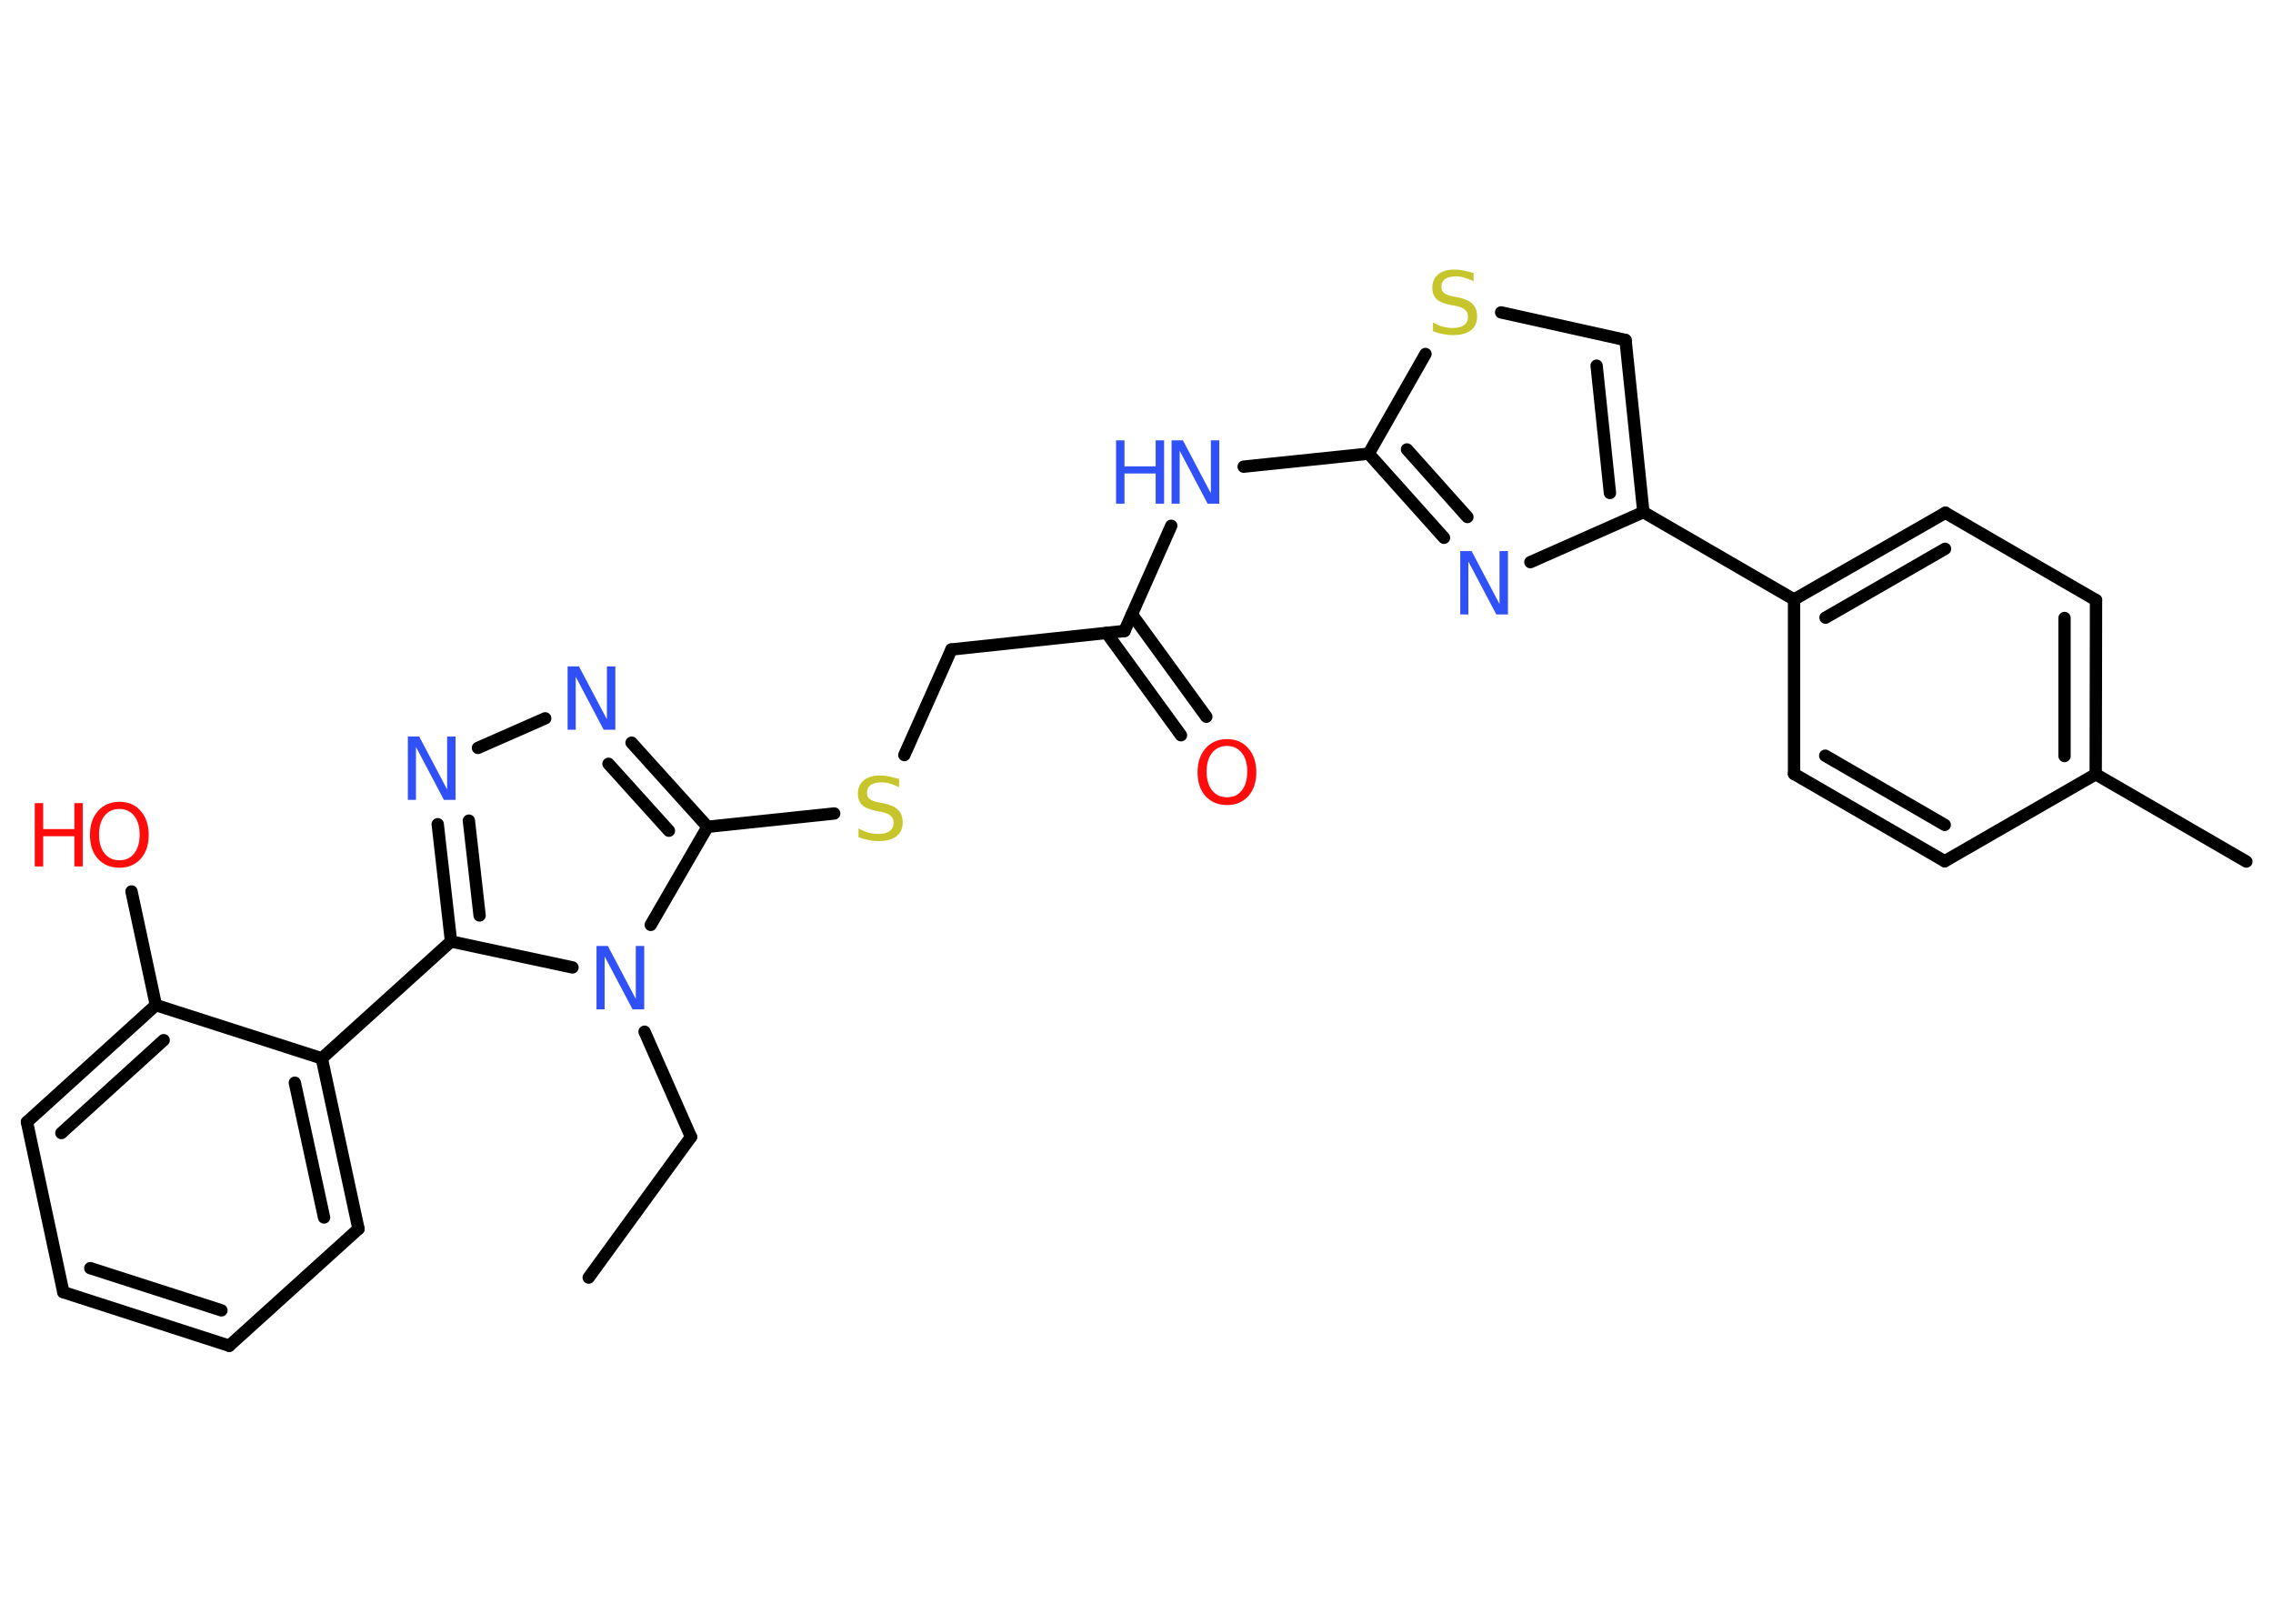 <?xml version='1.0' encoding='UTF-8'?>
<!DOCTYPE svg PUBLIC "-//W3C//DTD SVG 1.1//EN" "http://www.w3.org/Graphics/SVG/1.1/DTD/svg11.dtd">
<svg version='1.2' xmlns='http://www.w3.org/2000/svg' xmlns:xlink='http://www.w3.org/1999/xlink' width='70.0mm' height='50.0mm' viewBox='0 0 70.0 50.0'>
  <desc>Generated by the Chemistry Development Kit (http://github.com/cdk)</desc>
  <g stroke-linecap='round' stroke-linejoin='round' stroke='#000000' stroke-width='.38' fill='#3050F8'>
    <rect x='.0' y='.0' width='70.0' height='50.0' fill='#FFFFFF' stroke='none'/>
    <g id='mol1' class='mol'>
      <line id='mol1bnd1' class='bond' x1='18.13' y1='39.34' x2='21.28' y2='35.01'/>
      <line id='mol1bnd2' class='bond' x1='21.28' y1='35.01' x2='19.85' y2='31.77'/>
      <line id='mol1bnd3' class='bond' x1='20.04' y1='28.48' x2='21.79' y2='25.46'/>
      <line id='mol1bnd4' class='bond' x1='21.79' y1='25.46' x2='25.69' y2='25.05'/>
      <line id='mol1bnd5' class='bond' x1='27.85' y1='23.25' x2='29.3' y2='20.0'/>
      <line id='mol1bnd6' class='bond' x1='29.3' y1='20.0' x2='34.63' y2='19.43'/>
      <g id='mol1bnd7' class='bond'>
        <line x1='34.86' y1='18.92' x2='37.15' y2='22.07'/>
        <line x1='34.08' y1='19.49' x2='36.37' y2='22.64'/>
      </g>
      <line id='mol1bnd8' class='bond' x1='34.63' y1='19.43' x2='36.07' y2='16.19'/>
      <line id='mol1bnd9' class='bond' x1='38.3' y1='14.37' x2='42.15' y2='13.97'/>
      <g id='mol1bnd10' class='bond'>
        <line x1='42.15' y1='13.97' x2='44.47' y2='16.56'/>
        <line x1='43.33' y1='13.84' x2='45.19' y2='15.92'/>
      </g>
      <line id='mol1bnd11' class='bond' x1='47.13' y1='17.31' x2='50.61' y2='15.77'/>
      <line id='mol1bnd12' class='bond' x1='50.61' y1='15.77' x2='55.25' y2='18.46'/>
      <g id='mol1bnd13' class='bond'>
        <line x1='59.91' y1='15.79' x2='55.25' y2='18.46'/>
        <line x1='59.9' y1='16.9' x2='56.22' y2='19.02'/>
      </g>
      <line id='mol1bnd14' class='bond' x1='59.91' y1='15.79' x2='64.55' y2='18.48'/>
      <g id='mol1bnd15' class='bond'>
        <line x1='64.54' y1='23.84' x2='64.55' y2='18.48'/>
        <line x1='63.58' y1='23.28' x2='63.58' y2='19.03'/>
      </g>
      <line id='mol1bnd16' class='bond' x1='64.54' y1='23.84' x2='69.18' y2='26.53'/>
      <line id='mol1bnd17' class='bond' x1='64.54' y1='23.84' x2='59.89' y2='26.52'/>
      <g id='mol1bnd18' class='bond'>
        <line x1='55.25' y1='23.83' x2='59.89' y2='26.52'/>
        <line x1='56.21' y1='23.27' x2='59.89' y2='25.4'/>
      </g>
      <line id='mol1bnd19' class='bond' x1='55.25' y1='18.46' x2='55.25' y2='23.83'/>
      <g id='mol1bnd20' class='bond'>
        <line x1='50.61' y1='15.77' x2='50.06' y2='10.47'/>
        <line x1='49.58' y1='15.18' x2='49.17' y2='11.26'/>
      </g>
      <line id='mol1bnd21' class='bond' x1='50.06' y1='10.47' x2='46.23' y2='9.62'/>
      <line id='mol1bnd22' class='bond' x1='42.15' y1='13.97' x2='43.9' y2='10.9'/>
      <g id='mol1bnd23' class='bond'>
        <line x1='21.79' y1='25.46' x2='19.45' y2='22.87'/>
        <line x1='20.6' y1='25.58' x2='18.74' y2='23.52'/>
      </g>
      <line id='mol1bnd24' class='bond' x1='16.79' y1='22.12' x2='14.72' y2='23.03'/>
      <g id='mol1bnd25' class='bond'>
        <line x1='13.48' y1='25.38' x2='13.89' y2='28.99'/>
        <line x1='14.44' y1='25.27' x2='14.77' y2='28.19'/>
      </g>
      <line id='mol1bnd26' class='bond' x1='17.63' y1='29.79' x2='13.89' y2='28.99'/>
      <line id='mol1bnd27' class='bond' x1='13.89' y1='28.99' x2='9.91' y2='32.59'/>
      <g id='mol1bnd28' class='bond'>
        <line x1='11.04' y1='37.84' x2='9.91' y2='32.59'/>
        <line x1='9.98' y1='37.49' x2='9.08' y2='33.34'/>
      </g>
      <line id='mol1bnd29' class='bond' x1='11.04' y1='37.84' x2='7.06' y2='41.44'/>
      <g id='mol1bnd30' class='bond'>
        <line x1='1.95' y1='39.79' x2='7.06' y2='41.44'/>
        <line x1='2.78' y1='39.05' x2='6.82' y2='40.35'/>
      </g>
      <line id='mol1bnd31' class='bond' x1='1.95' y1='39.79' x2='.83' y2='34.55'/>
      <g id='mol1bnd32' class='bond'>
        <line x1='4.8' y1='30.95' x2='.83' y2='34.55'/>
        <line x1='5.04' y1='32.03' x2='1.89' y2='34.89'/>
      </g>
      <line id='mol1bnd33' class='bond' x1='9.91' y1='32.59' x2='4.8' y2='30.95'/>
      <line id='mol1bnd34' class='bond' x1='4.8' y1='30.95' x2='4.05' y2='27.45'/>
      <path id='mol1atm3' class='atom' d='M18.37 29.13h.35l.86 1.63v-1.63h.26v1.95h-.36l-.86 -1.63v1.63h-.25v-1.95z' stroke='none'/>
      <path id='mol1atm5' class='atom' d='M27.69 23.98v.26q-.15 -.07 -.28 -.11q-.13 -.04 -.26 -.04q-.22 .0 -.33 .08q-.12 .08 -.12 .24q.0 .13 .08 .19q.08 .07 .29 .11l.16 .03q.29 .06 .43 .2q.14 .14 .14 .38q.0 .28 -.19 .43q-.19 .15 -.56 .15q-.14 .0 -.29 -.03q-.16 -.03 -.32 -.09v-.27q.16 .09 .31 .13q.15 .04 .3 .04q.23 .0 .35 -.09q.12 -.09 .12 -.25q.0 -.14 -.09 -.22q-.09 -.08 -.29 -.12l-.16 -.03q-.3 -.06 -.43 -.18q-.13 -.13 -.13 -.35q.0 -.26 .18 -.41q.18 -.15 .5 -.15q.13 .0 .28 .03q.14 .03 .29 .07z' stroke='none' fill='#C6C62C'/>
      <path id='mol1atm8' class='atom' d='M37.79 22.97q-.29 .0 -.46 .21q-.17 .21 -.17 .58q.0 .37 .17 .58q.17 .21 .46 .21q.29 .0 .45 -.21q.17 -.21 .17 -.58q.0 -.37 -.17 -.58q-.17 -.21 -.45 -.21zM37.79 22.76q.41 .0 .65 .28q.25 .28 .25 .74q.0 .46 -.25 .74q-.25 .27 -.65 .27q-.41 .0 -.66 -.27q-.25 -.27 -.25 -.74q.0 -.46 .25 -.74q.25 -.28 .66 -.28z' stroke='none' fill='#FF0D0D'/>
      <g id='mol1atm9' class='atom'>
        <path d='M36.08 13.56h.35l.86 1.63v-1.63h.26v1.95h-.36l-.86 -1.63v1.63h-.25v-1.95z' stroke='none'/>
        <path d='M34.37 13.56h.26v.8h.96v-.8h.26v1.95h-.26v-.93h-.96v.93h-.26v-1.95z' stroke='none'/>
      </g>
      <path id='mol1atm11' class='atom' d='M44.97 16.97h.35l.86 1.63v-1.63h.26v1.95h-.36l-.86 -1.63v1.63h-.25v-1.95z' stroke='none'/>
      <path id='mol1atm21' class='atom' d='M45.38 8.4v.26q-.15 -.07 -.28 -.11q-.13 -.04 -.26 -.04q-.22 .0 -.33 .08q-.12 .08 -.12 .24q.0 .13 .08 .19q.08 .07 .29 .11l.16 .03q.29 .06 .43 .2q.14 .14 .14 .38q.0 .28 -.19 .43q-.19 .15 -.56 .15q-.14 .0 -.29 -.03q-.16 -.03 -.32 -.09v-.27q.16 .09 .31 .13q.15 .04 .3 .04q.23 .0 .35 -.09q.12 -.09 .12 -.25q.0 -.14 -.09 -.22q-.09 -.08 -.29 -.12l-.16 -.03q-.3 -.06 -.43 -.18q-.13 -.13 -.13 -.35q.0 -.26 .18 -.41q.18 -.15 .5 -.15q.13 .0 .28 .03q.14 .03 .29 .07z' stroke='none' fill='#C6C62C'/>
      <path id='mol1atm22' class='atom' d='M17.48 20.52h.35l.86 1.63v-1.63h.26v1.95h-.36l-.86 -1.63v1.63h-.25v-1.95z' stroke='none'/>
      <path id='mol1atm23' class='atom' d='M12.56 22.68h.35l.86 1.63v-1.63h.26v1.95h-.36l-.86 -1.63v1.63h-.25v-1.95z' stroke='none'/>
      <g id='mol1atm31' class='atom'>
        <path d='M3.68 24.91q-.29 .0 -.46 .21q-.17 .21 -.17 .58q.0 .37 .17 .58q.17 .21 .46 .21q.29 .0 .45 -.21q.17 -.21 .17 -.58q.0 -.37 -.17 -.58q-.17 -.21 -.45 -.21zM3.68 24.69q.41 .0 .65 .28q.25 .28 .25 .74q.0 .46 -.25 .74q-.25 .27 -.65 .27q-.41 .0 -.66 -.27q-.25 -.27 -.25 -.74q.0 -.46 .25 -.74q.25 -.28 .66 -.28z' stroke='none' fill='#FF0D0D'/>
        <path d='M1.07 24.73h.26v.8h.96v-.8h.26v1.95h-.26v-.93h-.96v.93h-.26v-1.95z' stroke='none' fill='#FF0D0D'/>
      </g>
    </g>
  </g>
</svg>
